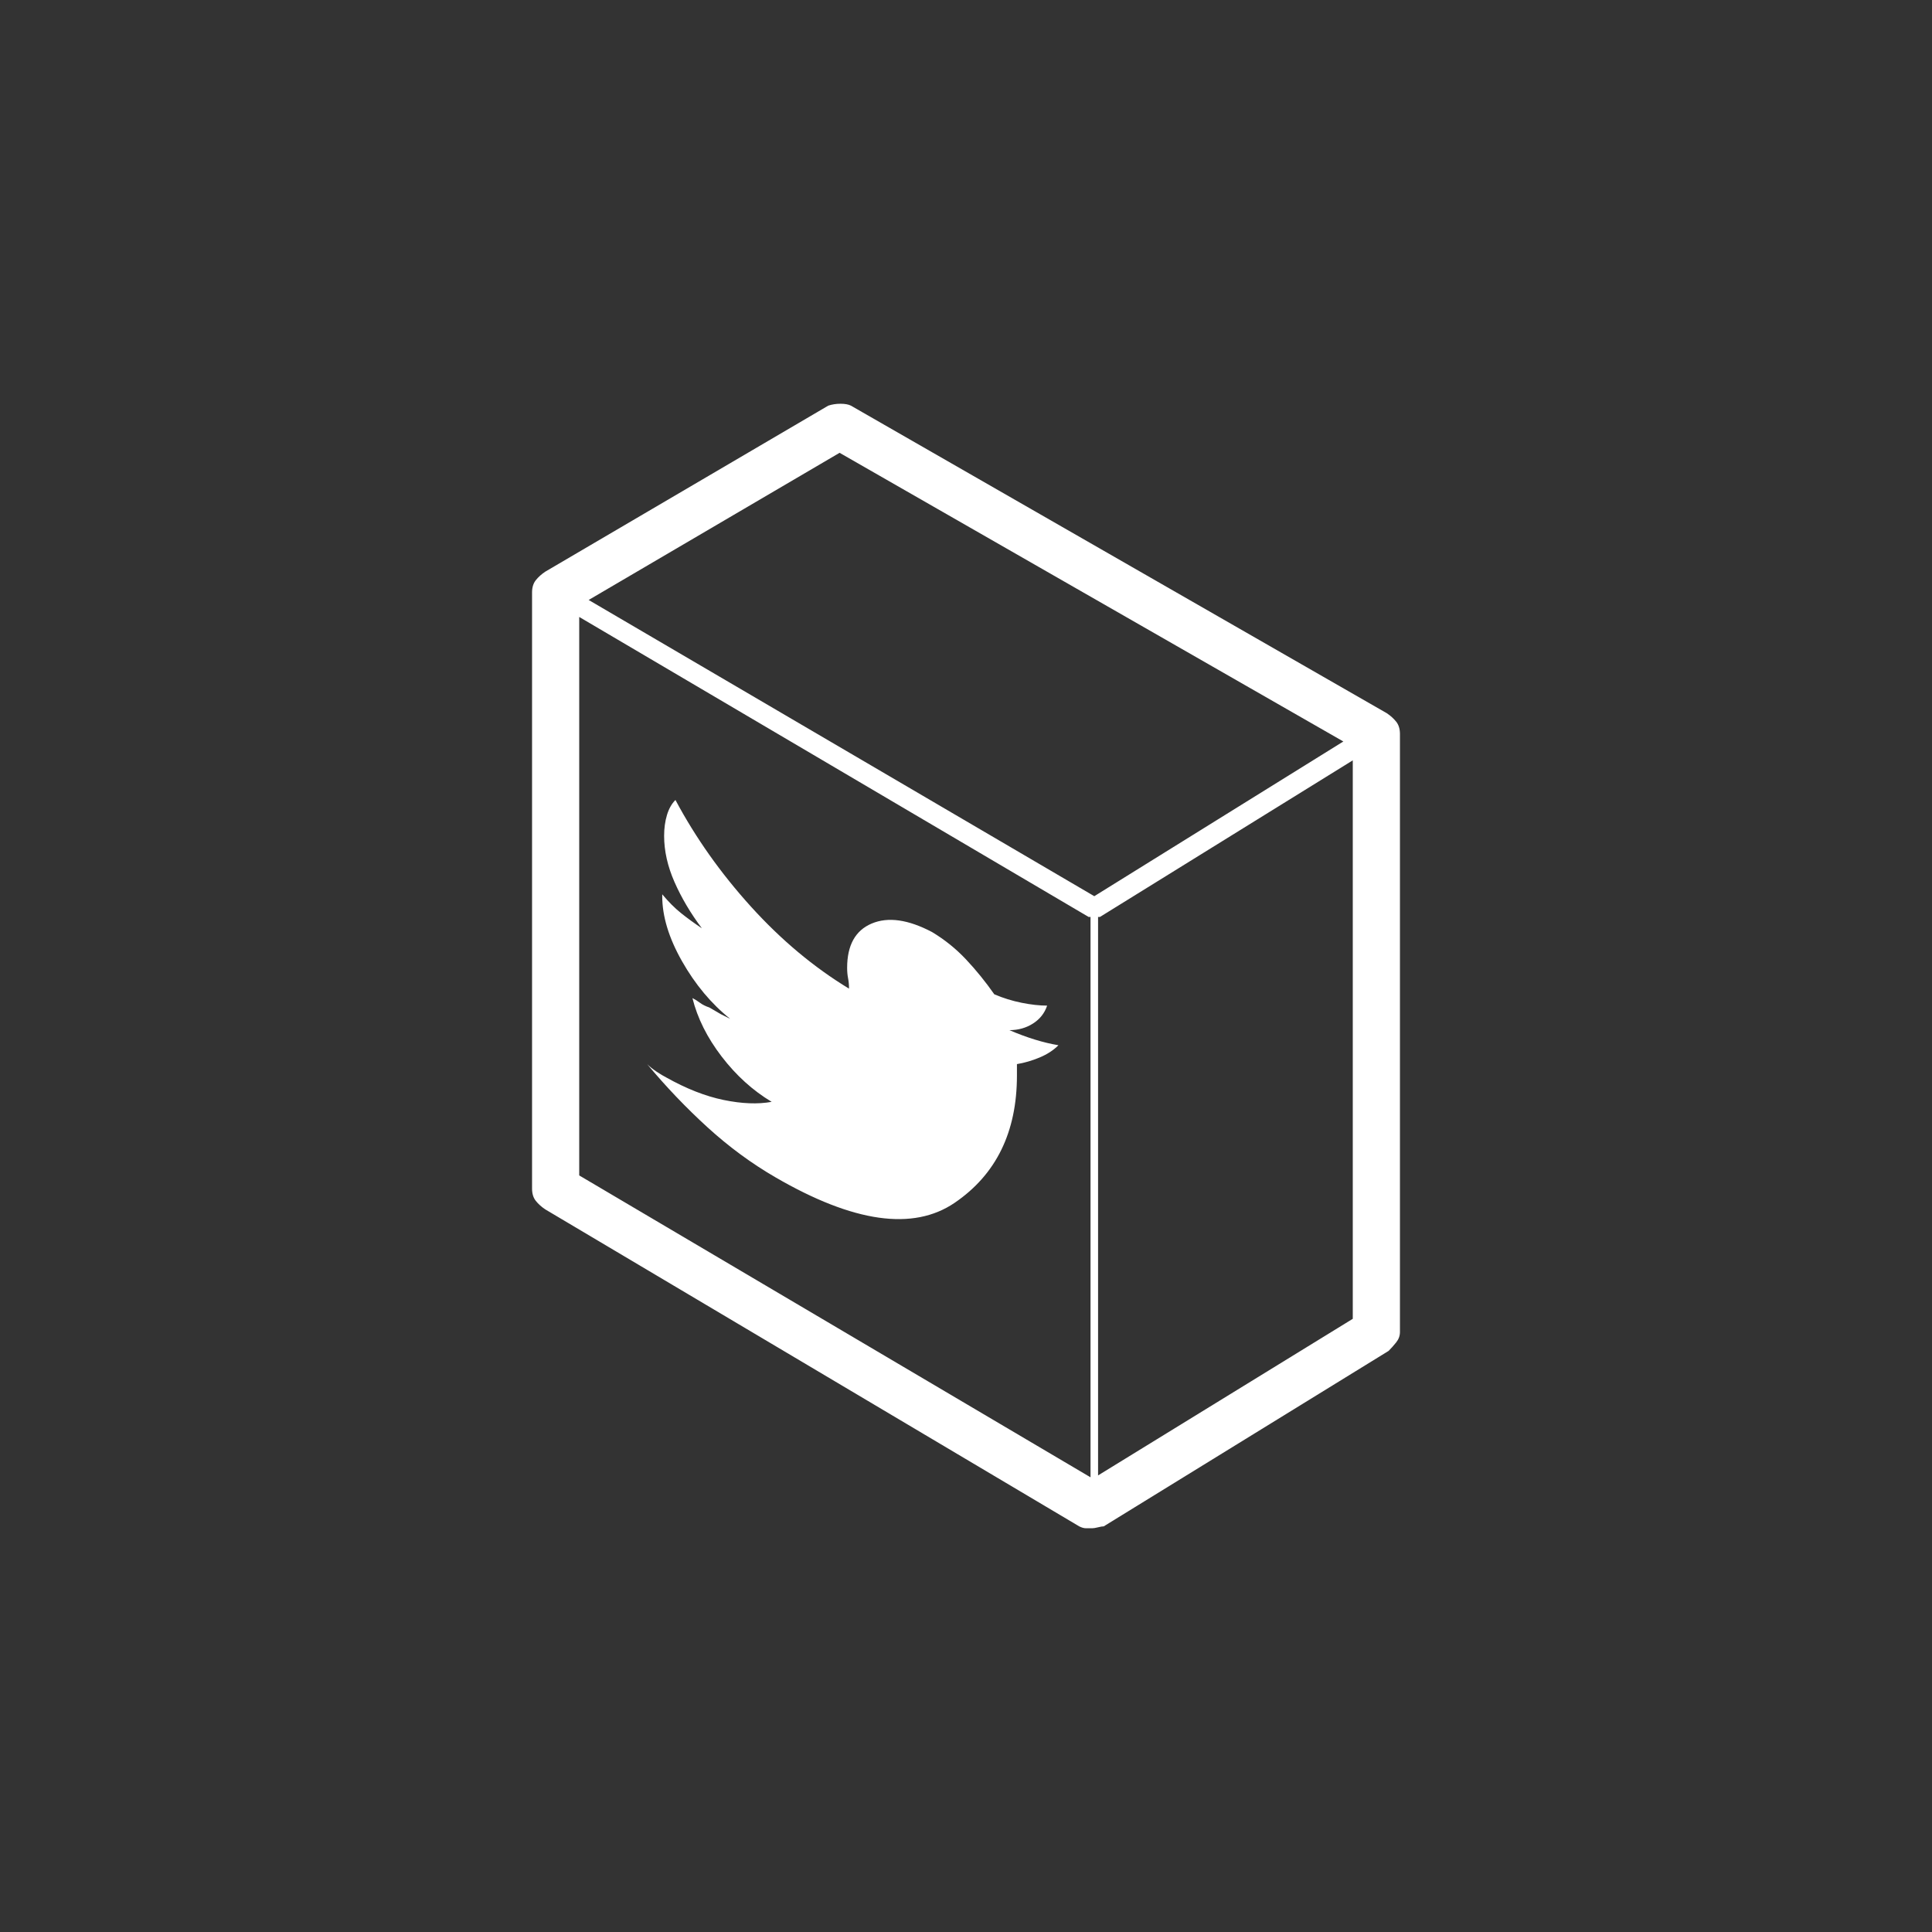 <?xml version="1.0" standalone="no"?>
<!DOCTYPE svg PUBLIC "-//W3C//DTD SVG 1.1//EN" "http://www.w3.org/Graphics/SVG/1.1/DTD/svg11.dtd" >
<svg xmlns="http://www.w3.org/2000/svg" xmlns:xlink="http://www.w3.org/1999/xlink" version="1.1" viewBox="0 0 1024 1024">
  <rect x="0" y="0" width="1024" height="1024" fill="#333333" stroke="none"/>
  <g transform="matrix(1 0 0 -1 0 960)">
   <path fill="#ffffff"
d="M735 582l-284 163q-2 1 -5.5 1t-6.5 -1l-150 -88q-3 -2 -5 -4.5t-2 -6.5v-316q0 -4 2 -6.5t5 -4.5l283 -168q2 -1 3.5 -1h3.5q1 0 3 0.5t3 0.5l151 93q2 2 4 4.5t2 5.5v317q0 4 -2 6.5t-5 4.5zM717 261l-135 -83v296h0.5h0.5l134 83v-296v0zM712 567l-132 -82l-268 157
l133 78zM577 474h0.5h0.5v-297l-271 160v296l270 -159v0zM353 389q-2 1 -5 3t-5 4q15 -18 32 -33.5t36 -26.5q62 -36 95 -13.5t33 67.5v2.5v3.5q6 1 12 3.5t10 6.5q-6 1 -12.5 3t-13.5 5q7 0 12.5 3.5t7.5 9.5q-6 0 -13.5 1.5t-14.5 4.5q-7 10 -15 18.5t-18 14.5
q-19 10 -32 4.5t-13 -23.5q0 -3 0.5 -5.5t0.5 -5.5q-28 17 -52 43.5t-40 56.5q-3 -3 -4.5 -8t-1.5 -11q0 -12 5.5 -24.5t14.5 -24.5q-6 4 -11 8t-10 10v-1v0q0 -16 10.5 -34.5t25.5 -30.5l-5 2.5t-6 3.5q-3 1 -5 2.5t-4 2.5q4 -16 15.5 -31t26.5 -24q-11 -2 -25.5 1
t-30.5 12v0z" />
  </g>

</svg>

